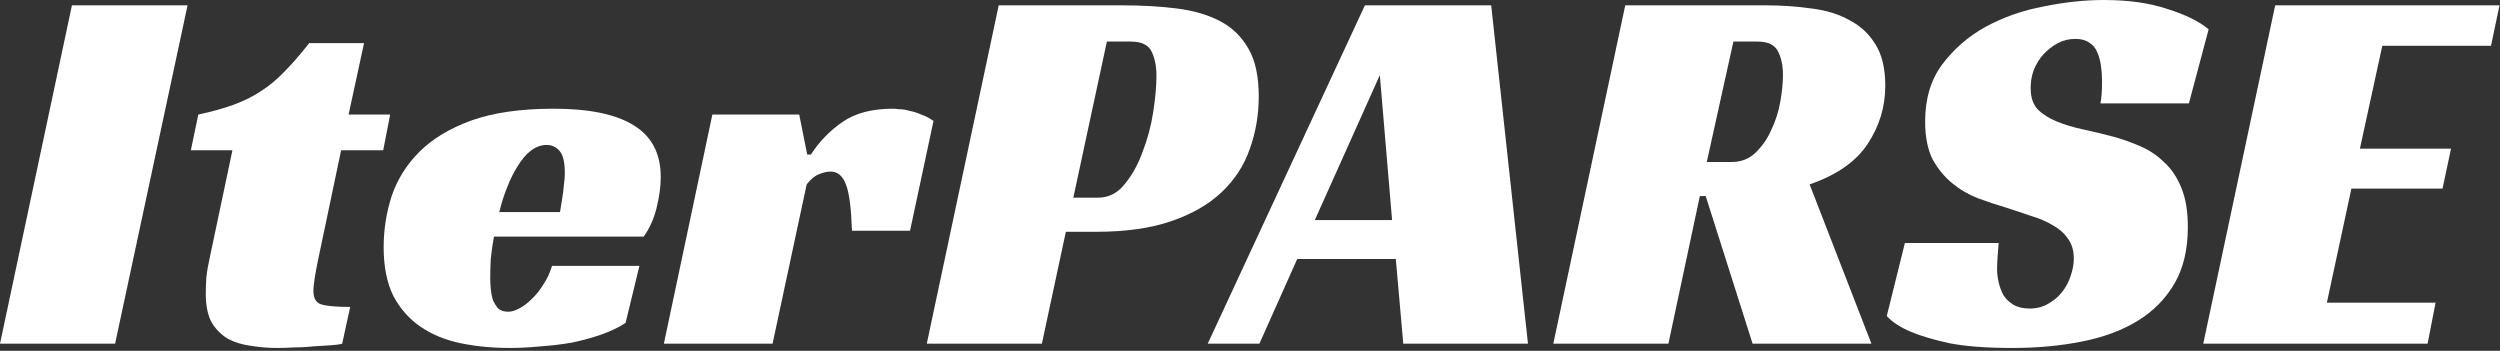 <svg width="563" height="79" viewBox="0 0 563 79" fill="none" xmlns="http://www.w3.org/2000/svg">
<rect x="0" y="0" width="563" height="79" fill="#333333" stroke="none"/>
<path d="M25.92 77.4H0L16.2 1.2H42.24L25.92 77.4Z" fill="white"/>
<path d="M44.661 25.8C47.621 25.16 50.221 24.44 52.461 23.64C54.701 22.84 56.741 21.84 58.581 20.64C60.501 19.44 62.301 17.96 63.981 16.2C65.741 14.44 67.621 12.28 69.621 9.72H81.981L78.501 25.8H87.861L86.301 33.84H76.821L71.901 57.24C71.501 59.08 71.181 60.72 70.941 62.16C70.701 63.6 70.581 64.72 70.581 65.52C70.581 67.12 71.141 68.12 72.261 68.52C73.461 68.92 75.661 69.12 78.861 69.12L77.061 77.4C76.501 77.56 75.621 77.68 74.421 77.76C73.301 77.84 72.021 77.92 70.581 78C69.221 78.16 67.781 78.24 66.261 78.24C64.821 78.32 63.541 78.36 62.421 78.36C60.421 78.36 58.461 78.2 56.541 77.88C54.621 77.64 52.901 77.12 51.381 76.32C49.861 75.44 48.621 74.2 47.661 72.6C46.781 71 46.341 68.84 46.341 66.12C46.341 65.16 46.381 63.96 46.461 62.52C46.621 61.08 46.901 59.48 47.301 57.72L52.341 33.84H42.981L44.661 25.8Z" fill="white"/>
<path d="M111.238 53.28C110.918 55.04 110.678 56.72 110.518 58.32C110.438 59.92 110.398 61.36 110.398 62.64C110.398 63.36 110.438 64.16 110.518 65.04C110.598 65.92 110.758 66.76 110.998 67.56C111.318 68.28 111.718 68.92 112.198 69.48C112.758 69.96 113.518 70.2 114.478 70.2C115.198 70.2 115.998 69.96 116.878 69.48C117.838 69 118.758 68.32 119.638 67.44C120.598 66.56 121.478 65.48 122.278 64.2C123.158 62.92 123.838 61.48 124.318 59.88H143.998L140.878 72.72C139.278 73.76 137.438 74.64 135.358 75.36C133.278 76.08 131.078 76.68 128.758 77.16C126.438 77.56 124.078 77.84 121.678 78C119.278 78.24 116.998 78.36 114.838 78.36C110.838 78.36 107.118 78 103.678 77.28C100.238 76.56 97.238 75.32 94.678 73.56C92.118 71.8 90.078 69.48 88.558 66.6C87.118 63.64 86.398 60 86.398 55.68C86.398 51.76 86.998 47.92 88.198 44.16C89.478 40.4 91.558 37.08 94.438 34.2C97.398 31.24 101.318 28.88 106.198 27.12C111.158 25.36 117.318 24.48 124.678 24.48C132.678 24.48 138.678 25.72 142.678 28.2C146.758 30.68 148.798 34.56 148.798 39.84C148.798 42 148.478 44.36 147.838 46.92C147.198 49.4 146.238 51.52 144.958 53.28H111.238ZM127.198 39C127.198 36.52 126.798 34.84 125.998 33.96C125.198 33.08 124.238 32.64 123.118 32.64C121.838 32.64 120.638 33.08 119.518 33.96C118.478 34.76 117.518 35.88 116.638 37.32C115.758 38.68 114.958 40.28 114.238 42.12C113.518 43.88 112.918 45.76 112.438 47.76H126.118C126.278 46.8 126.438 45.8 126.598 44.76C126.758 43.88 126.878 42.92 126.958 41.88C127.118 40.84 127.198 39.88 127.198 39Z" fill="white"/>
<path d="M160.423 25.8H179.983L181.783 34.8H182.623C184.463 31.92 186.823 29.48 189.703 27.48C192.583 25.48 196.383 24.48 201.103 24.48C201.423 24.48 201.903 24.52 202.543 24.6C203.263 24.6 204.023 24.72 204.823 24.96C205.703 25.12 206.583 25.4 207.463 25.8C208.423 26.12 209.343 26.6 210.223 27.24L204.943 51.96H191.863C191.703 47 191.263 43.56 190.543 41.64C189.823 39.64 188.663 38.64 187.063 38.64C186.263 38.64 185.383 38.84 184.423 39.24C183.543 39.56 182.623 40.32 181.663 41.52L173.983 77.4H149.503L160.423 25.8Z" fill="white"/>
<path d="M247.231 44.52C249.631 44.52 251.631 43.52 253.231 41.52C254.911 39.52 256.271 37.08 257.311 34.2C258.431 31.32 259.231 28.32 259.711 25.2C260.191 22.08 260.431 19.36 260.431 17.04C260.431 14.88 260.071 13.08 259.351 11.64C258.631 10.12 257.071 9.36 254.671 9.36H249.271L241.711 44.52H247.231ZM240.031 52.2L234.631 77.4H208.711L224.911 1.2H252.631C257.191 1.2 261.351 1.44 265.111 1.92C268.871 2.4 272.111 3.36 274.831 4.8C277.551 6.24 279.671 8.32 281.191 11.04C282.711 13.68 283.471 17.24 283.471 21.72C283.471 25.88 282.791 29.84 281.431 33.6C280.151 37.28 278.031 40.52 275.071 43.32C272.191 46.04 268.431 48.2 263.791 49.8C259.151 51.4 253.511 52.2 246.871 52.2H240.031Z" fill="white"/>
<path d="M344.097 77.4H316.017L314.337 58.32H292.137L283.617 77.4H271.977L307.377 1.2H335.817L344.097 77.4ZM296.097 49.56H313.497L310.737 16.92L296.097 49.56Z" fill="white"/>
<path d="M424.565 19.32C424.565 24.04 423.245 28.4 420.605 32.4C417.965 36.4 413.605 39.44 407.525 41.52L421.445 77.4H394.685L384.125 44.16H382.805L375.725 77.4H349.805L366.005 1.2H397.565C401.245 1.2 404.725 1.44 408.005 1.92C411.285 2.32 414.125 3.2 416.525 4.56C419.005 5.84 420.965 7.68 422.405 10.08C423.845 12.4 424.565 15.48 424.565 19.32ZM390.005 36.48C392.085 36.48 393.845 35.8 395.285 34.44C396.805 33 398.005 31.28 398.885 29.28C399.845 27.28 400.525 25.16 400.925 22.92C401.325 20.6 401.525 18.6 401.525 16.92C401.525 14.84 401.165 13.08 400.445 11.64C399.725 10.12 398.165 9.36 395.765 9.36H390.365L384.365 36.48H390.005Z" fill="white"/>
<path d="M473.022 23.28C473.262 22.08 473.382 20.44 473.382 18.36C473.382 17.16 473.302 16 473.142 14.88C472.982 13.68 472.702 12.64 472.302 11.76C471.902 10.8 471.302 10.08 470.502 9.6C469.702 9.04 468.662 8.76 467.382 8.76C465.942 8.76 464.622 9.08 463.422 9.72C462.222 10.36 461.142 11.2 460.182 12.24C459.302 13.2 458.582 14.36 458.022 15.72C457.542 17 457.302 18.36 457.302 19.8C457.302 21.88 457.822 23.48 458.862 24.6C459.982 25.72 461.422 26.64 463.182 27.36C464.942 28.08 466.942 28.68 469.182 29.16C471.422 29.64 473.742 30.2 476.142 30.84C478.142 31.4 480.142 32.12 482.142 33C484.142 33.88 485.902 35.08 487.422 36.6C489.022 38.04 490.302 39.96 491.262 42.36C492.222 44.68 492.702 47.6 492.702 51.12C492.702 56.16 491.702 60.4 489.702 63.84C487.702 67.28 484.942 70.08 481.422 72.24C477.902 74.4 473.702 75.96 468.822 76.92C464.022 77.88 458.782 78.36 453.102 78.36C447.342 78.36 442.622 78 438.942 77.28C435.342 76.48 432.502 75.64 430.422 74.76C427.942 73.72 426.102 72.52 424.902 71.16L428.982 54.72H450.102C450.022 55.44 449.942 56.44 449.862 57.72C449.782 58.92 449.742 59.88 449.742 60.6C449.742 61.56 449.862 62.56 450.102 63.6C450.342 64.64 450.702 65.6 451.182 66.48C451.742 67.36 452.502 68.08 453.462 68.64C454.422 69.2 455.622 69.48 457.062 69.48C458.662 69.48 460.062 69.12 461.262 68.4C462.542 67.68 463.582 66.8 464.382 65.76C465.262 64.64 465.902 63.44 466.302 62.16C466.782 60.8 467.022 59.48 467.022 58.2C467.022 56.44 466.582 54.96 465.702 53.76C464.902 52.56 463.782 51.56 462.342 50.76C460.902 49.88 459.222 49.16 457.302 48.6C455.462 47.96 453.542 47.32 451.542 46.68C449.622 46.12 447.582 45.44 445.422 44.64C443.342 43.84 441.422 42.72 439.662 41.28C437.902 39.84 436.422 38.04 435.222 35.88C434.102 33.64 433.542 30.8 433.542 27.36C433.542 22.24 434.822 17.96 437.382 14.52C440.022 11 443.302 8.16 447.222 6C451.222 3.84 455.582 2.32 460.302 1.44C465.022 0.48 469.502 0 473.742 0C479.342 0 484.142 0.68 488.142 2.04C492.222 3.32 495.302 4.84 497.382 6.6L492.942 23.28H473.022Z" fill="white"/>
<path d="M512.372 1.2H562.892L560.972 10.32H536.492L531.452 33.48H551.972L550.052 42.48H529.532L524.012 68.16H548.492L546.692 77.4H496.172L512.372 1.2Z" fill="white"/>
</svg>
